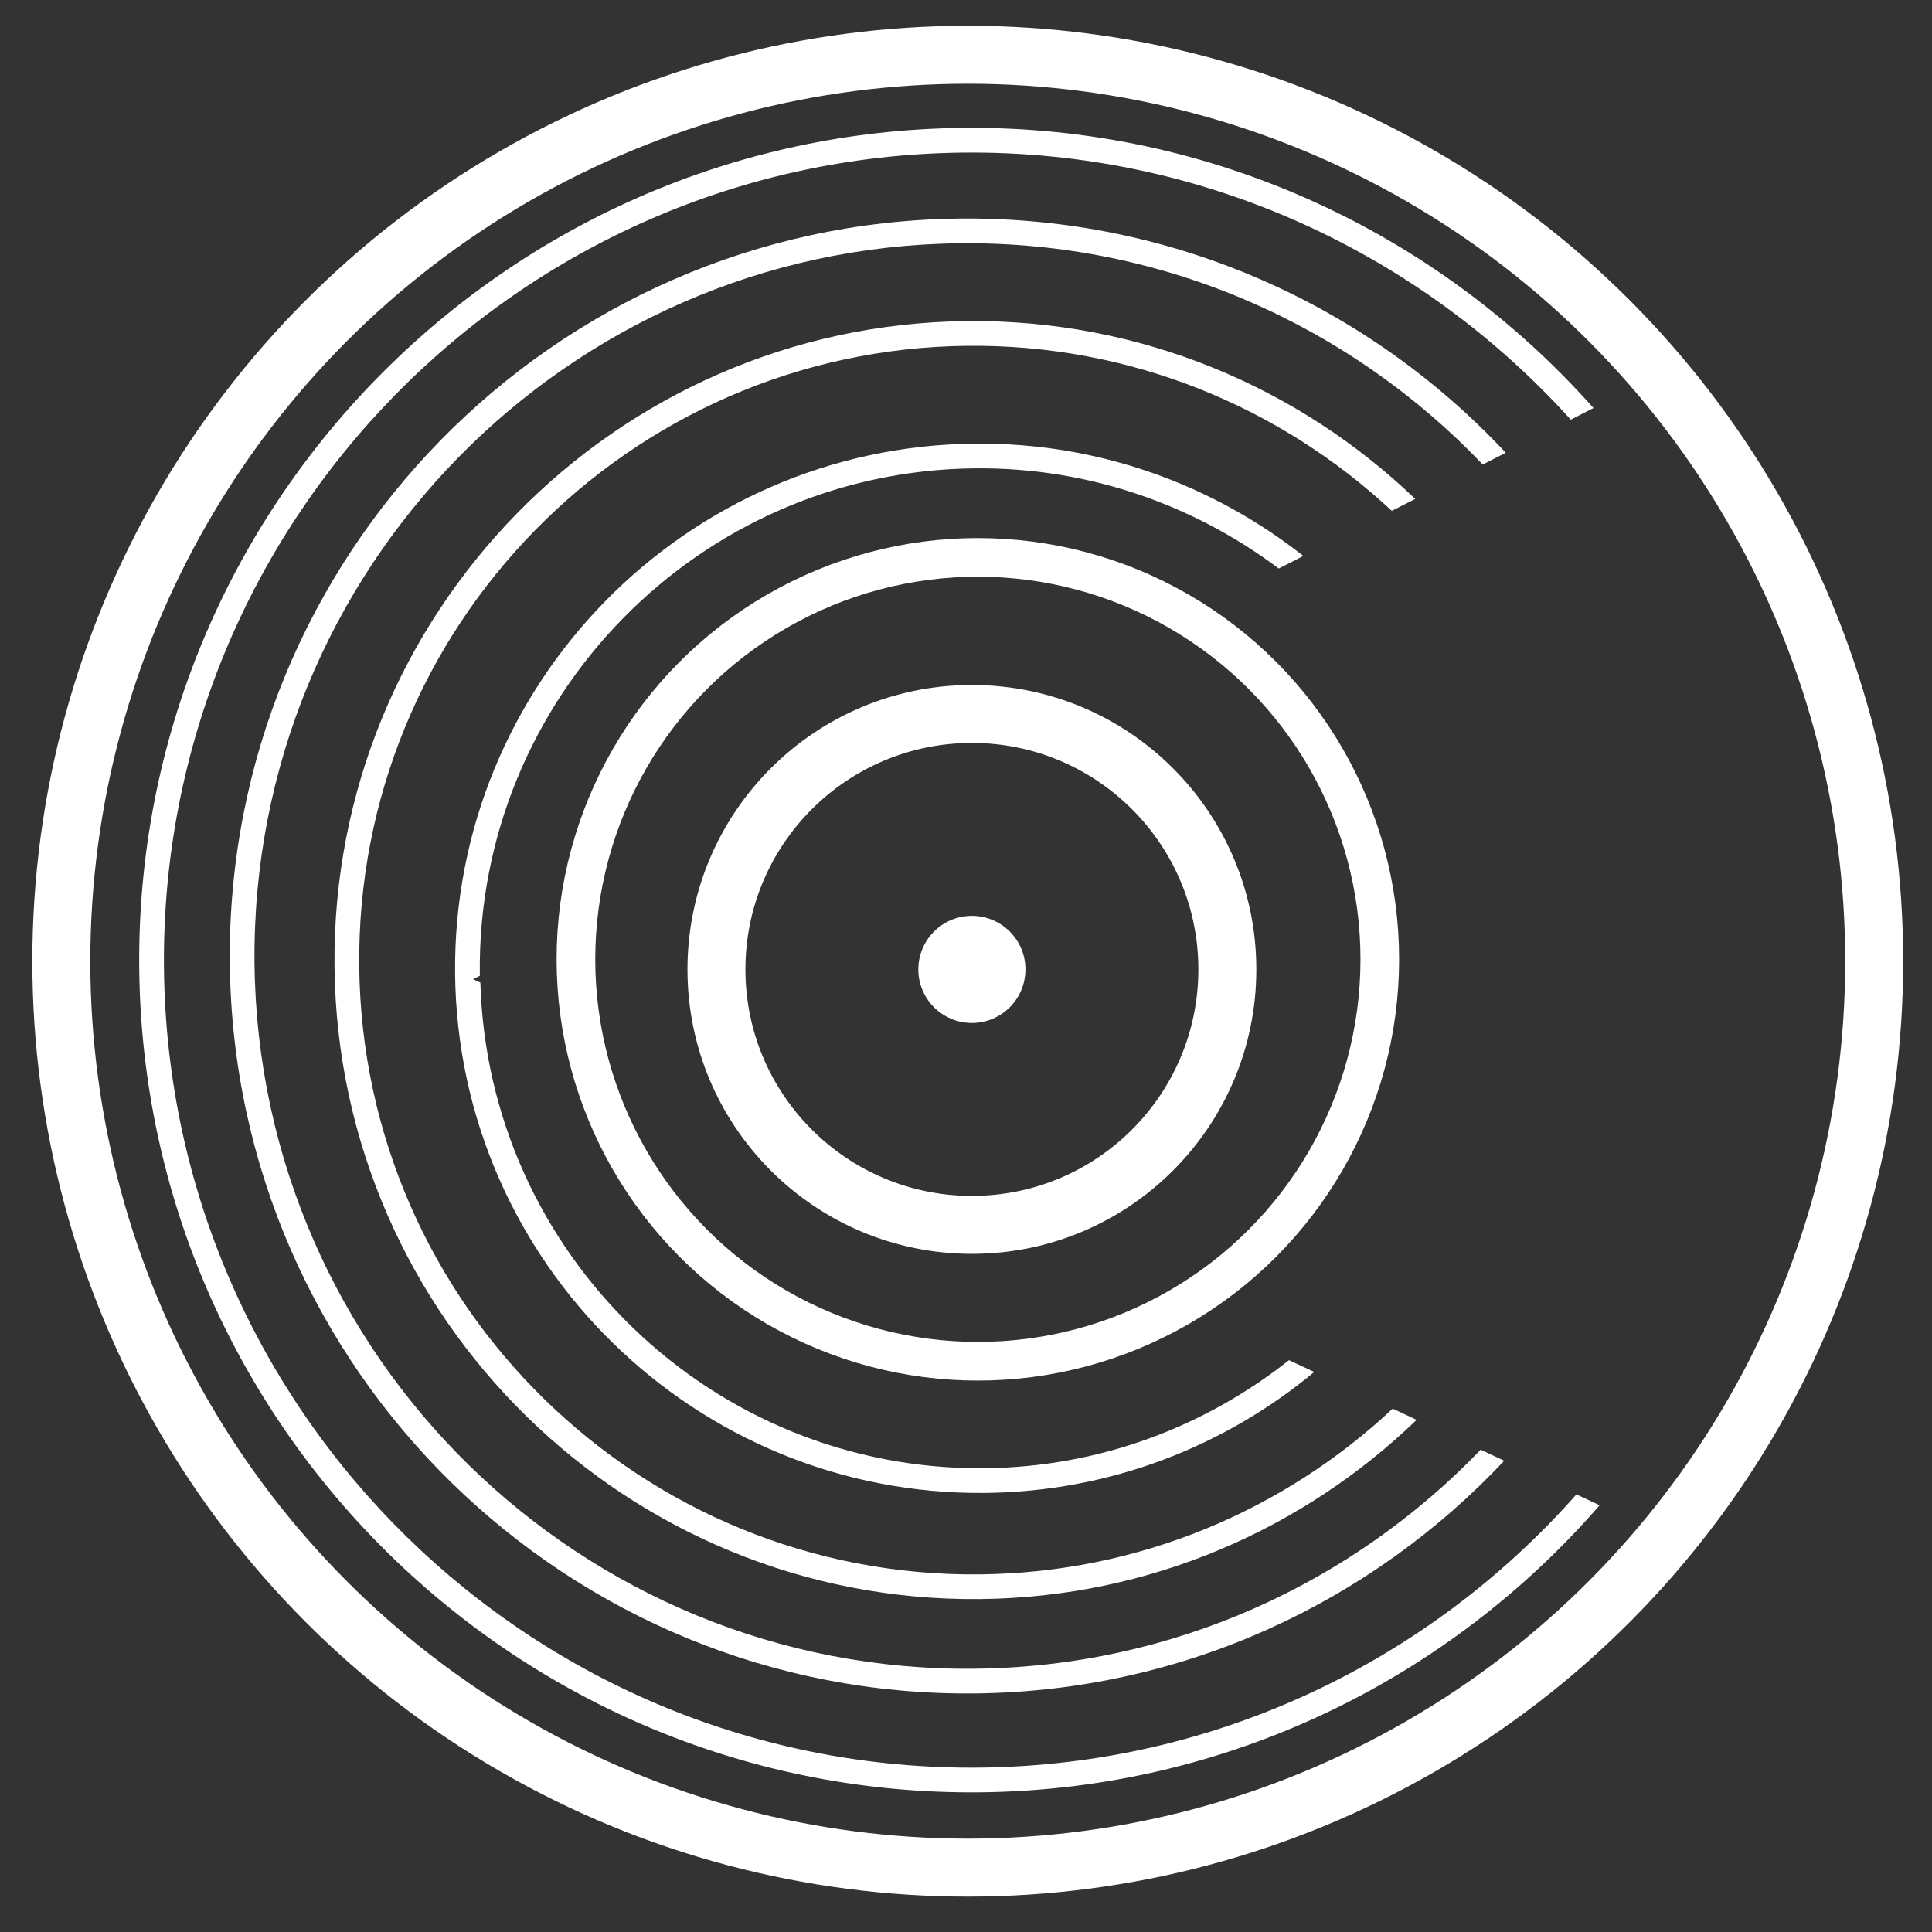 <?xml version="1.0" encoding="utf-8"?>
<!-- Generator: Adobe Illustrator 16.0.4, SVG Export Plug-In . SVG Version: 6.00 Build 0)  -->
<!DOCTYPE svg PUBLIC "-//W3C//DTD SVG 1.1//EN" "http://www.w3.org/Graphics/SVG/1.1/DTD/svg11.dtd">
<svg version="1.1" id="Layer_1" xmlns="http://www.w3.org/2000/svg" xmlns:xlink="http://www.w3.org/1999/xlink" x="0px" y="0px"
	 width="100px" height="100px" viewBox="0 0 100 100" enable-background="new 0 0 100 100" xml:space="preserve">
<rect x="0" y="0" width="100" height="100" fill="#333333" stroke="none"/>
<circle fill="none" stroke="#FFFFFF" stroke-width="3" stroke-miterlimit="10" cx="50.091" cy="49.751" r="46.917"/>
<circle fill="none" stroke="#FFFFFF" stroke-width="2" stroke-miterlimit="10" cx="50.614" cy="49.654" r="20.804"/>
<circle fill="none" stroke="#FFFFFF" stroke-width="3" stroke-miterlimit="10" cx="50.305" cy="50.177" r="13.222"/>
<circle fill="#FFFFFF" cx="50.305" cy="50.177" r="2.772"/>
<g>
	<path fill="none" d="M24.836,50.393c0,0.037,0.006,0.074,0.007,0.11l41.347-21.077c-4.395-3.294-9.848-5.246-15.749-5.184
		C36.17,24.393,24.685,36.124,24.836,50.393z"/>
	<path fill="none" d="M18.594,50.03c0.186,17.531,14.6,31.643,32.129,31.458c8.263-0.088,15.759-3.335,21.364-8.577l-4.061-1.897
		c-4.631,3.846-10.554,6.191-17.025,6.261c-14.976,0.157-27.287-11.896-27.445-26.868c-0.158-14.975,11.896-27.286,26.87-27.443
		c6.422-0.068,12.345,2.121,17.038,5.813l4.575-2.333c-5.763-5.37-13.507-8.632-21.987-8.542
		C32.521,18.085,18.409,32.499,18.594,50.03z"/>
	<path fill="none" d="M49.677,12.592c-20.342,0.216-36.716,16.94-36.501,37.281c0.215,20.341,16.939,36.716,37.282,36.5
		c10.289-0.108,19.559-4.445,26.184-11.336l-3.315-1.547c-5.866,5.657-13.812,9.185-22.588,9.276
		C32.5,82.96,17.507,68.281,17.314,50.044c-0.192-18.237,14.487-33.23,32.724-33.423c8.988-0.095,17.186,3.428,23.214,9.204
		l3.496-1.783C69.937,16.901,60.301,12.48,49.677,12.592z"/>
	<path fill="none" d="M50.987,75.995c5.947-0.062,11.393-2.159,15.731-5.591L24.865,50.858
		C25.266,64.907,36.875,76.144,50.987,75.995z"/>
	<path fill="none" d="M49.842,7.899C26.795,8.143,8.243,27.091,8.487,50.138s19.192,41.598,42.239,41.354
		c12.293-0.13,23.304-5.583,30.869-14.141l-3.735-1.743c-6.874,7.31-16.586,11.931-27.39,12.045
		c-21.047,0.223-38.351-16.719-38.573-37.766c-0.223-21.048,16.72-38.351,37.767-38.573c11.131-0.118,21.215,4.568,28.277,12.121
		l3.361-1.712C73.547,13.132,62.295,7.768,49.842,7.899z"/>
	<path fill="#FFFFFF" d="M50.726,91.491C27.679,91.735,8.73,73.185,8.487,50.138S26.795,8.143,49.842,7.899
		c12.453-0.131,23.705,5.233,31.46,13.822l1.177-0.6c-8-9.002-19.691-14.639-32.651-14.502C26.076,6.871,6.957,26.399,7.207,50.152
		c0.251,23.75,19.779,42.868,43.532,42.618c12.803-0.135,24.256-5.878,32.057-14.859l-1.201-0.561
		C74.029,85.908,63.019,91.361,50.726,91.491z"/>
	<path fill="#FFFFFF" d="M49.663,11.313c-21.047,0.222-37.99,17.525-37.767,38.573c0.222,21.047,17.526,37.988,38.573,37.766
		c10.804-0.114,20.516-4.735,27.39-12.045l-1.219-0.57c-6.625,6.891-15.895,11.228-26.184,11.336
		c-20.342,0.216-37.066-16.159-37.282-36.5c-0.215-20.341,16.16-37.065,36.501-37.281c10.624-0.112,20.26,4.309,27.071,11.451
		l1.192-0.608C70.878,15.881,60.794,11.195,49.663,11.313z"/>
	<path fill="#FFFFFF" d="M17.314,50.044C17.507,68.281,32.5,82.96,50.737,82.767c8.775-0.092,16.722-3.619,22.588-9.276
		l-1.238-0.579c-5.605,5.242-13.102,8.489-21.364,8.577C33.193,81.673,18.78,67.562,18.594,50.03
		C18.409,32.499,32.521,18.085,50.052,17.9c8.48-0.09,16.225,3.172,21.987,8.542l1.213-0.618
		c-6.028-5.776-14.226-9.299-23.214-9.204C31.801,16.813,17.122,31.807,17.314,50.044z"/>
	<path fill="#FFFFFF" d="M23.556,50.406c0.158,14.972,12.469,27.025,27.445,26.868c6.472-0.069,12.395-2.415,17.025-6.261
		l-1.308-0.609c-4.339,3.432-9.784,5.528-15.731,5.591c-14.113,0.148-25.721-11.088-26.123-25.137l-0.375-0.175l0.353-0.181
		c0-0.036-0.006-0.073-0.007-0.11c-0.151-14.269,11.334-26,25.604-26.15c5.901-0.062,11.354,1.889,15.749,5.184l1.274-0.65
		c-4.693-3.692-10.616-5.881-17.038-5.813C35.452,23.121,23.398,35.432,23.556,50.406z"/>
</g>
</svg>
